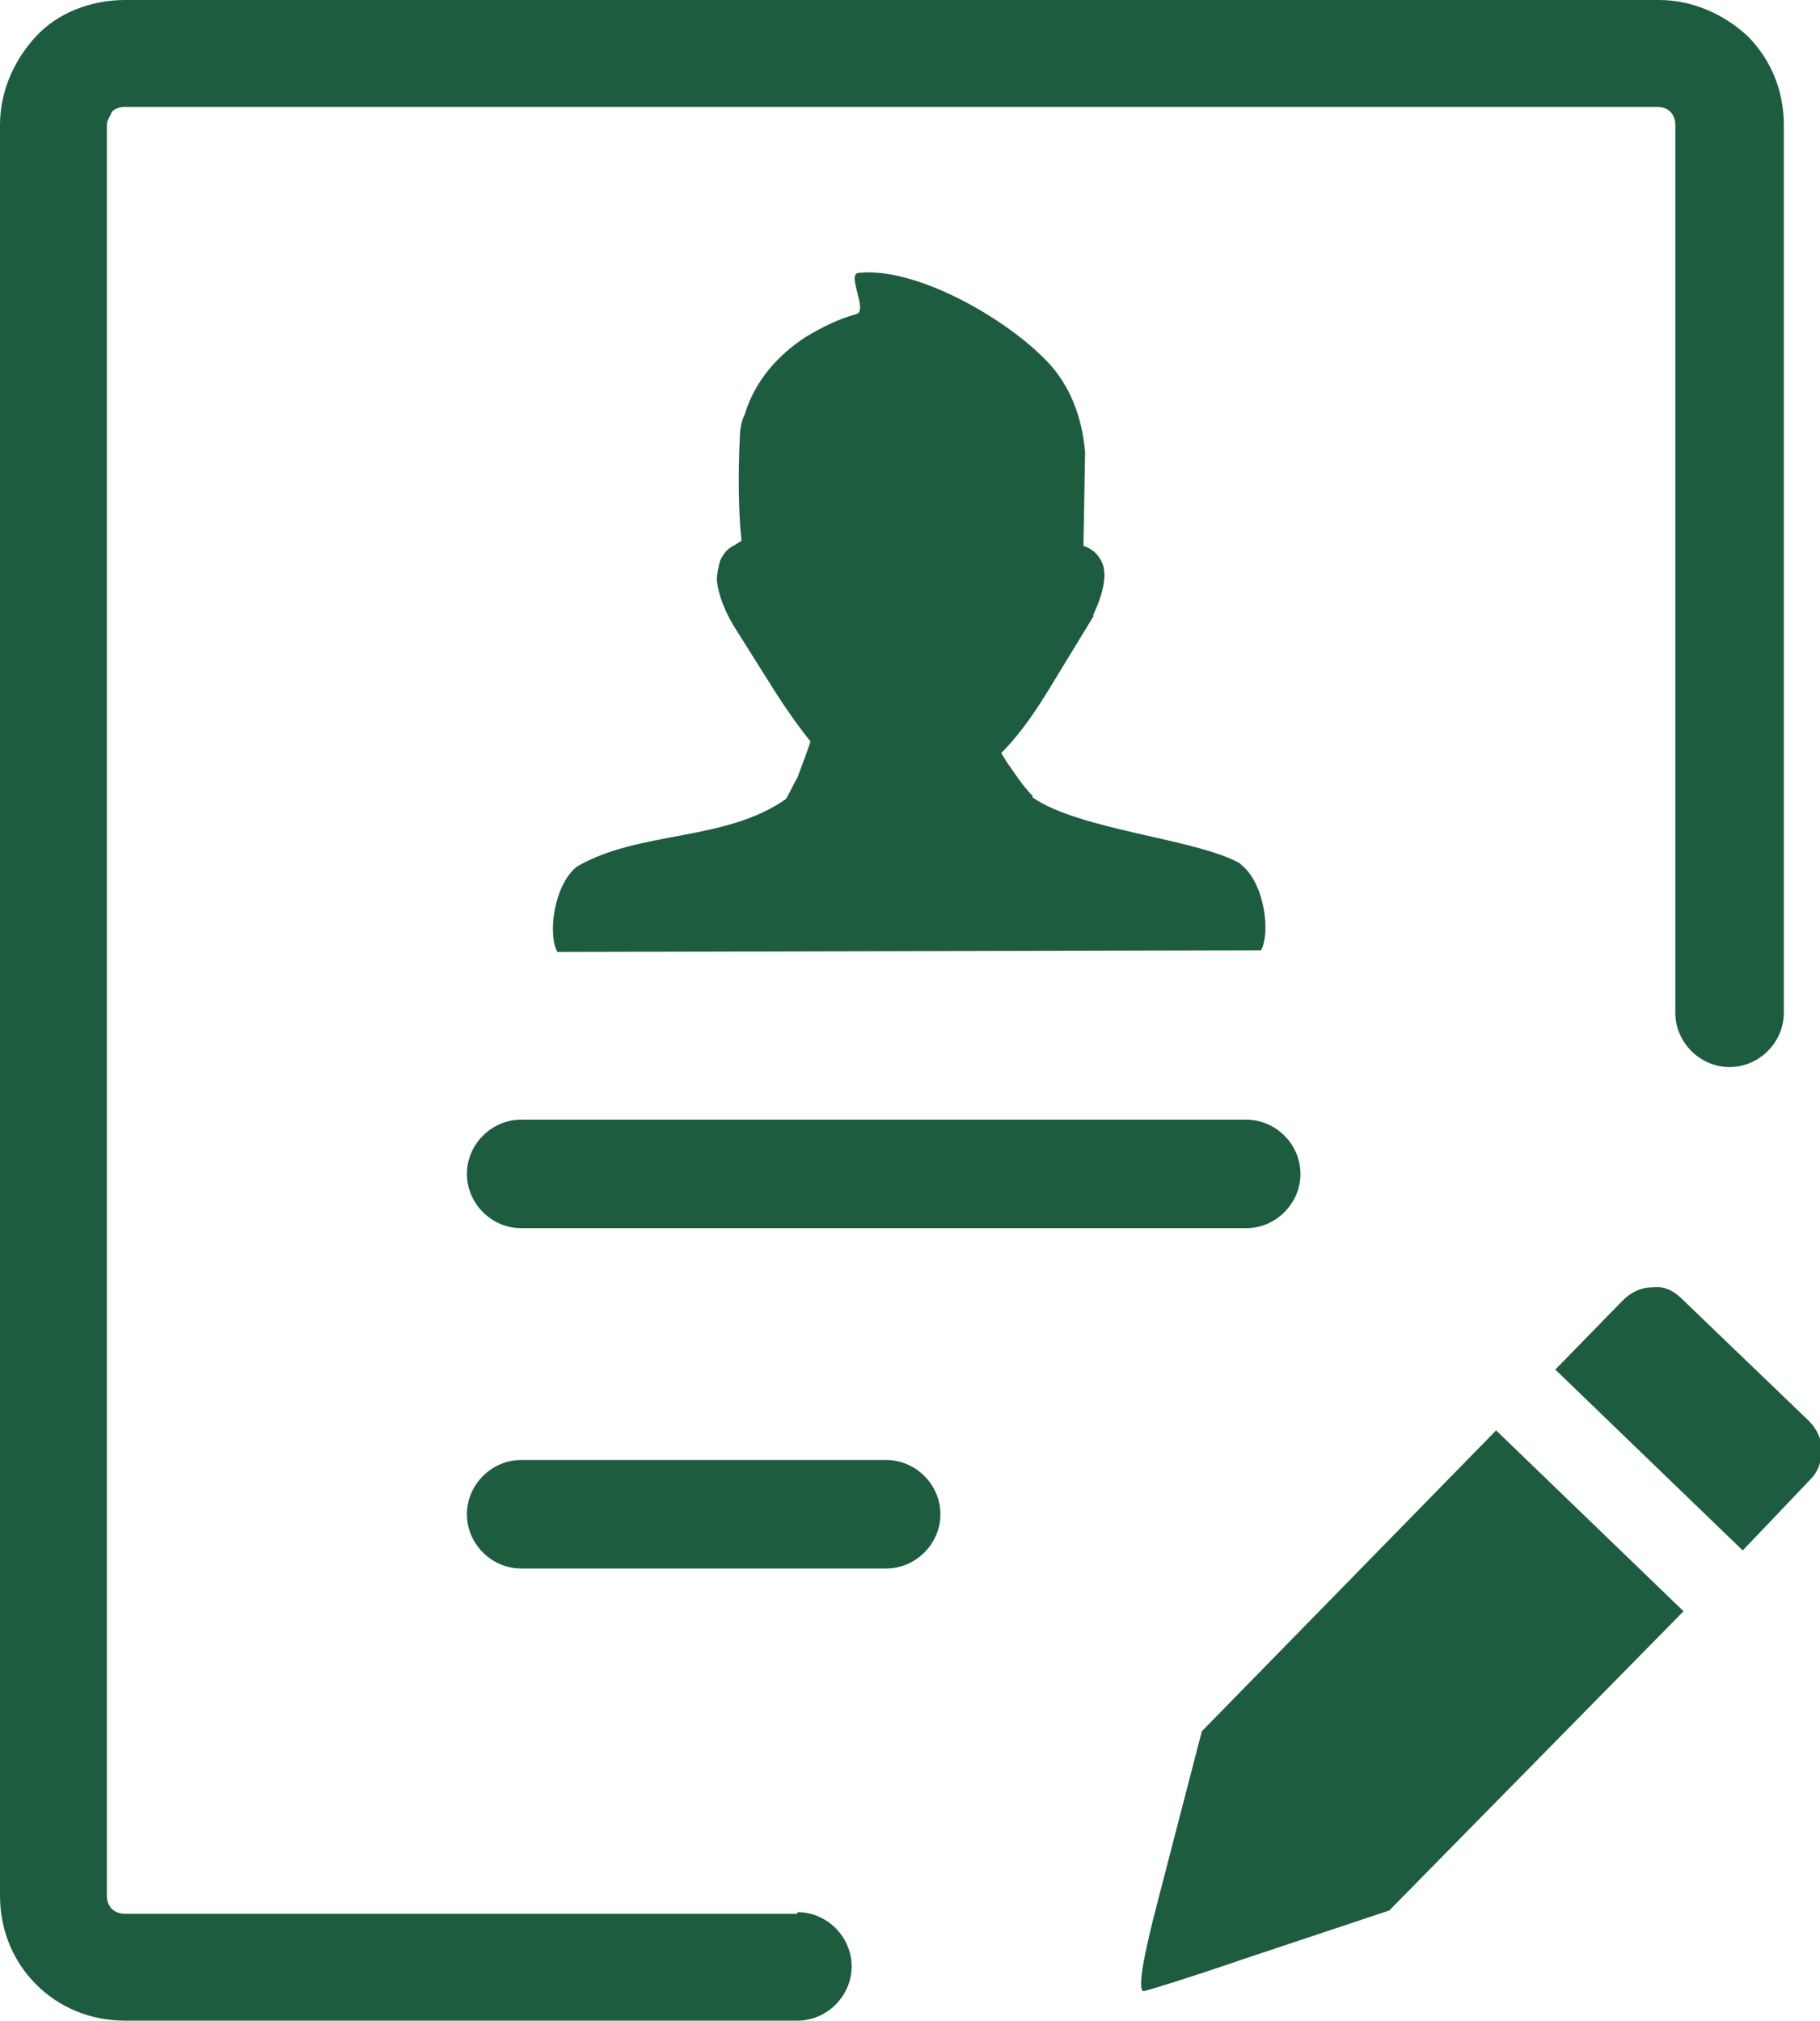 <?xml version="1.0" encoding="utf-8"?>
<!-- Generator: Adobe Illustrator 22.1.0, SVG Export Plug-In . SVG Version: 6.00 Build 0)  -->
<svg version="1.1" id="Layer_1" xmlns="http://www.w3.org/2000/svg" xmlns:xlink="http://www.w3.org/1999/xlink" x="0px" y="0px"
	 viewBox="0 0 110.7 122.9" style="enable-background:new 0 0 110.7 122.9;" xml:space="preserve">
<style type="text/css">
	.st0{fill:#1E5C3F;}
</style>
<g>
	<path class="st0" d="M48.5,116.3c1.8,0,3.3,1.5,3.3,3.3s-1.5,3.3-3.3,3.3H7.6c-2.1,0-4-0.8-5.4-2.2c-1.4-1.4-2.2-3.3-2.2-5.4V7.6
		c0-2.1,0.9-4,2.2-5.4S5.5,0,7.6,0h93.3c2.1,0,4,0.9,5.4,2.2c1.4,1.4,2.2,3.3,2.2,5.4v54c0,1.8-1.5,3.3-3.3,3.3s-3.3-1.5-3.3-3.3
		v-54c0-0.3-0.1-0.6-0.3-0.8c-0.2-0.2-0.5-0.3-0.8-0.3H7.6C7.3,6.5,7,6.6,6.8,6.8C6.7,7.1,6.5,7.3,6.5,7.6v107.7
		c0,0.3,0.1,0.6,0.3,0.8c0.2,0.2,0.5,0.3,0.8,0.3H48.5L48.5,116.3L48.5,116.3z M33.9,57.9c-0.6-1.1-0.2-4.1,1.2-5.2
		c3.8-2.2,9-1.5,12.7-4.1c0.2-0.3,0.4-0.8,0.7-1.3c0.3-0.8,0.6-1.6,0.8-2.2c-0.8-1-1.5-2-2.2-3.1l-2.2-3.5c-0.8-1.2-1.2-2.3-1.3-3.2
		c0-0.4,0.1-0.8,0.2-1.2c0.2-0.4,0.4-0.7,0.8-0.9c0.2-0.1,0.3-0.2,0.5-0.3c-0.2-1.9-0.2-4.3-0.1-6.3c0-0.5,0.1-1,0.3-1.4
		c0.6-2,2-3.6,3.7-4.7c1-0.6,2-1.1,3.1-1.4c0.7-0.2-0.6-2.4,0.1-2.5c3.5-0.4,9.1,2.8,11.6,5.5c1.2,1.3,2,3.1,2.2,5.4l-0.1,5.7l0,0
		c0.6,0.2,1,0.6,1.2,1.2c0.2,0.7,0,1.7-0.6,3l0,0c0,0,0,0,0,0.1l-2.5,4.1c-0.9,1.5-1.9,3-3.1,4.2c0.1,0.2,0.2,0.3,0.3,0.5
		c0.5,0.7,1,1.5,1.6,2.1c0,0,0,0,0,0.1c2.9,2,9.9,2.5,12.6,4l0.1,0.1c1.4,1.1,1.8,4.1,1.2,5.2L33.9,57.9L33.9,57.9z M102.3,79
		c-0.5-0.5-1.1-0.8-1.8-0.7c-0.7,0-1.3,0.3-1.8,0.8l-4.1,4.2l11.4,11l4.1-4.3c0.5-0.5,0.7-1.1,0.7-1.8c0-0.7-0.3-1.3-0.8-1.8
		L102.3,79L102.3,79L102.3,79z M84.5,116.2c-1.5,0.5-3,1-4.5,1.5c-1.5,0.5-3,1-4.5,1.5c-3.5,1.2-5.5,1.8-5.9,1.9
		c-0.4,0.1-0.2-1.5,0.7-5l2.8-10.8l0,0L91,87L102.4,98L84.5,116.2L84.5,116.2L84.5,116.2z M31.7,95.4c-1.8,0-3.3-1.5-3.3-3.3
		s1.5-3.3,3.3-3.3h22.2c1.8,0,3.3,1.5,3.3,3.3s-1.5,3.3-3.3,3.3H31.7L31.7,95.4L31.7,95.4z M31.7,74.7c-1.8,0-3.3-1.5-3.3-3.3
		c0-1.8,1.5-3.3,3.3-3.3h44.1c1.8,0,3.3,1.5,3.3,3.3s-1.5,3.3-3.3,3.3H31.7L31.7,74.7L31.7,74.7z"/>
</g>
</svg>
